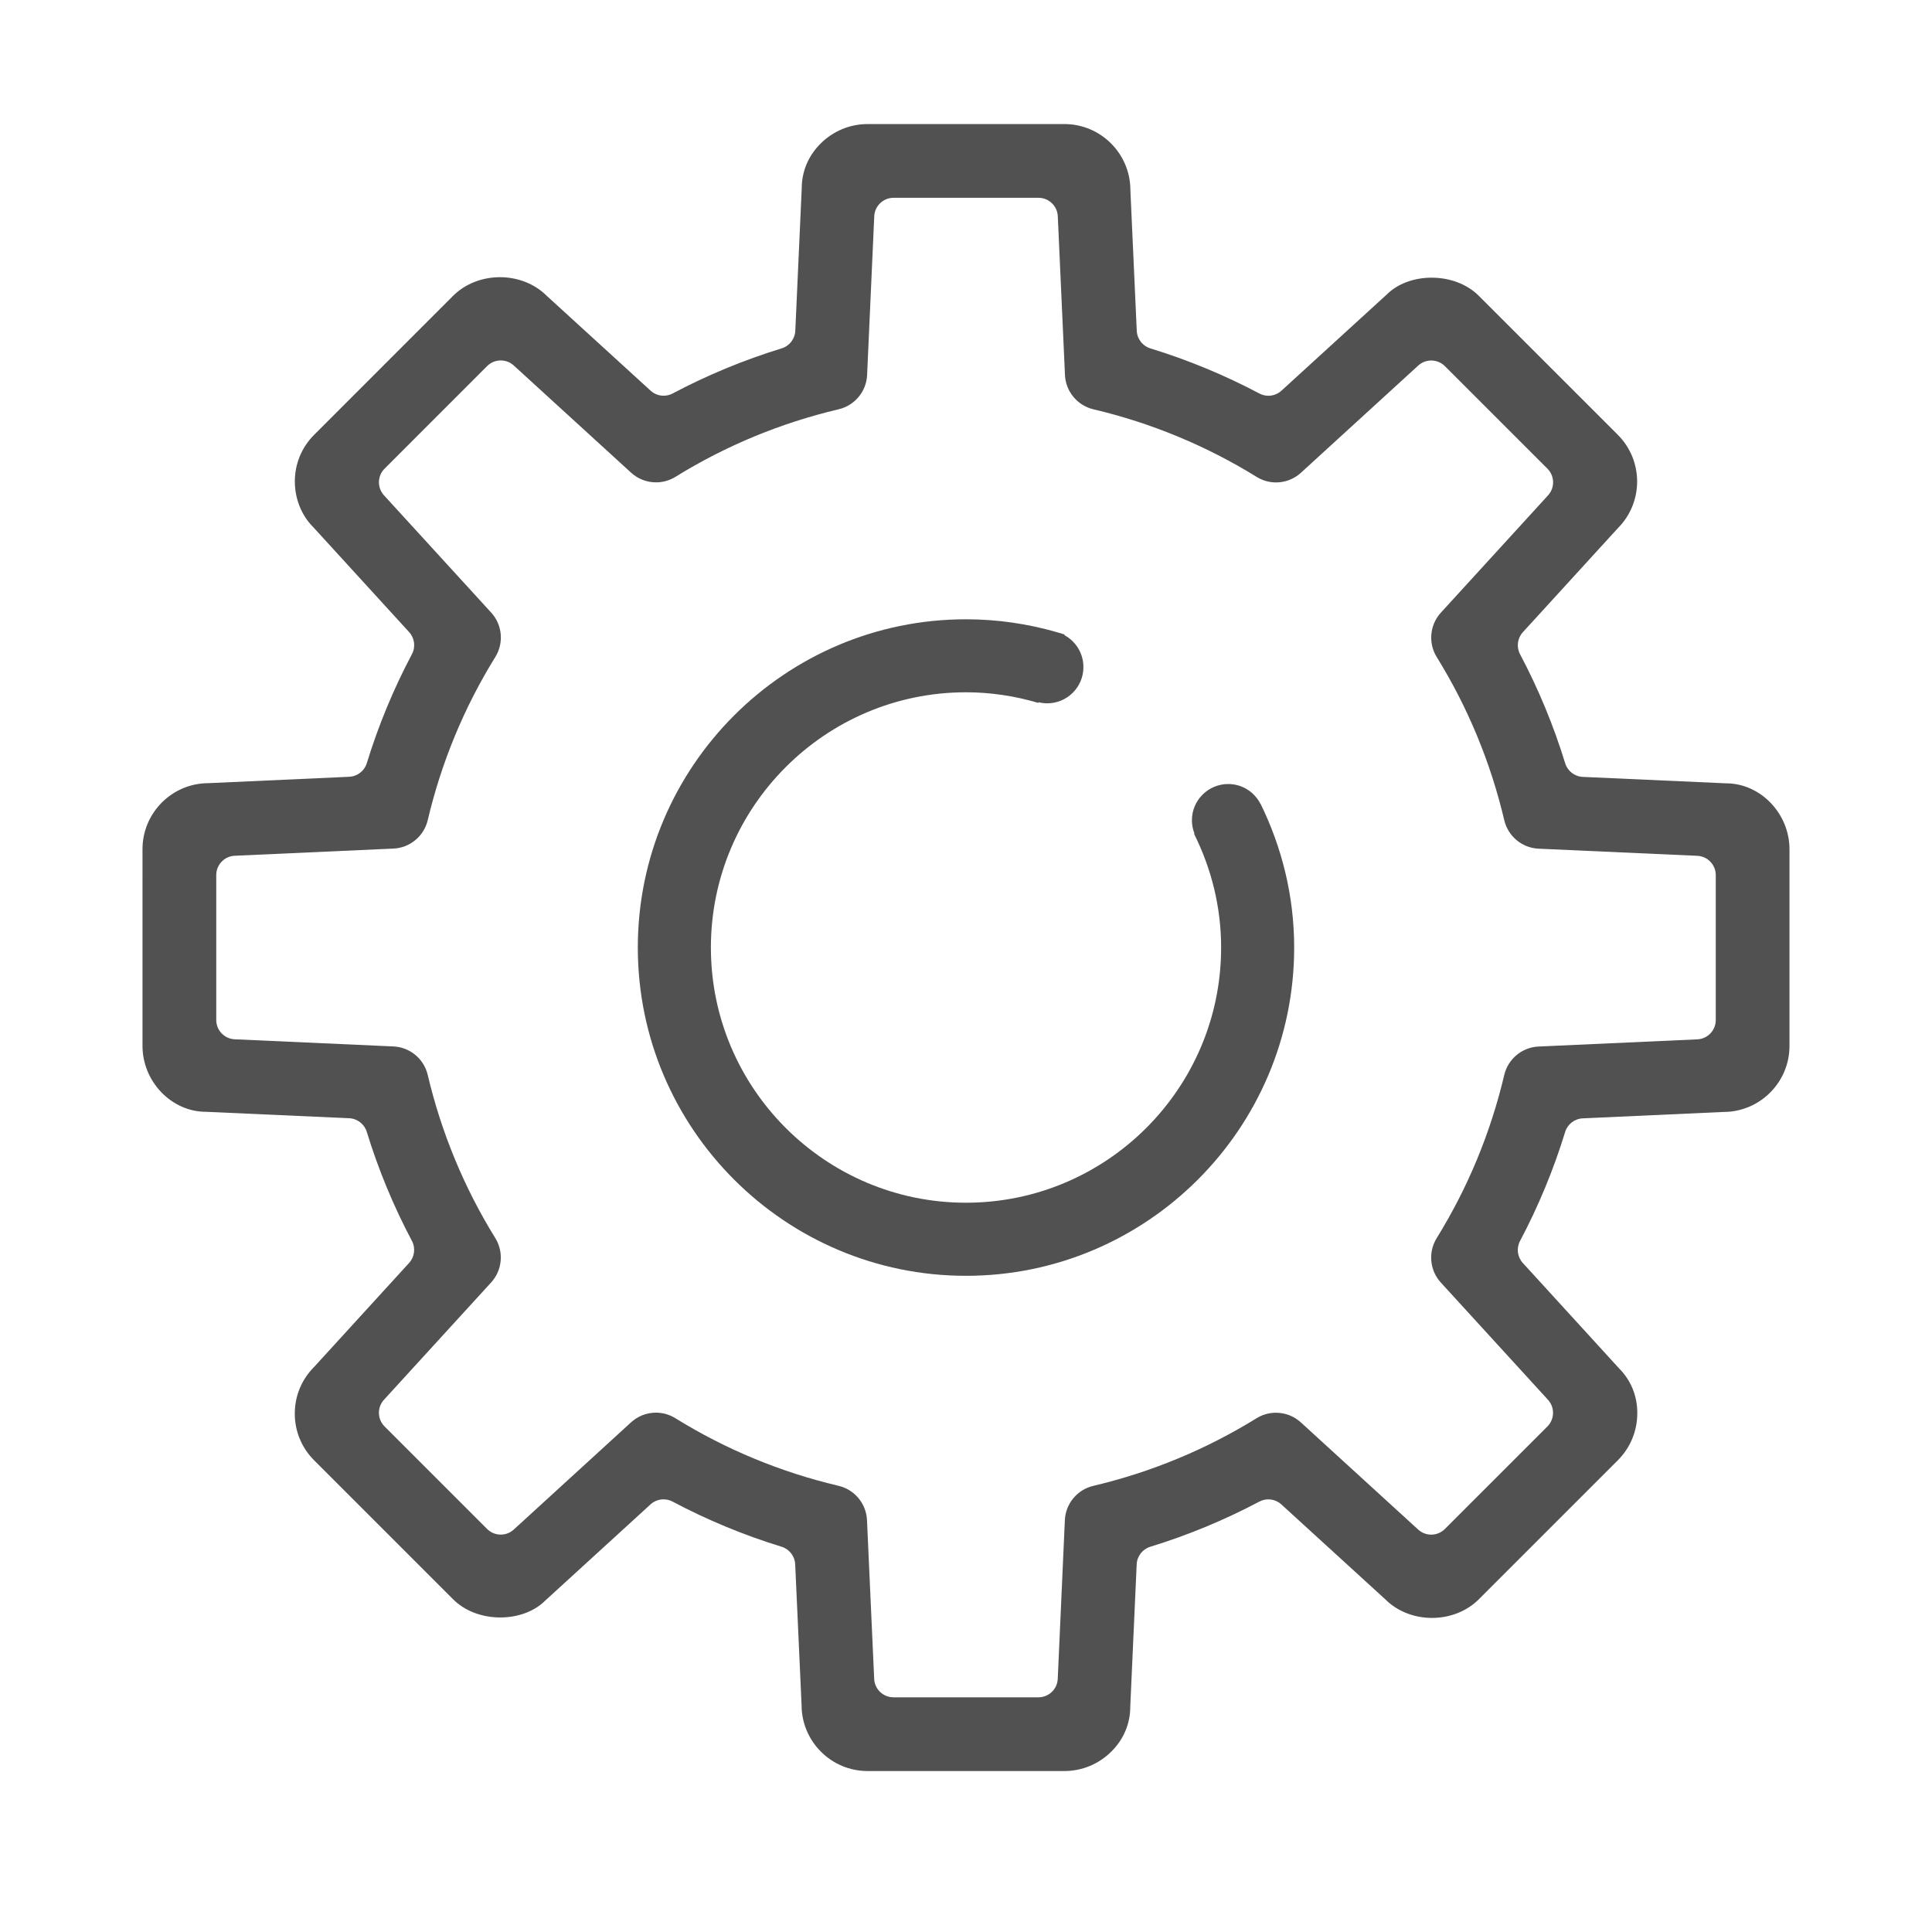 <?xml version="1.0" standalone="no"?><!DOCTYPE svg PUBLIC "-//W3C//DTD SVG 1.1//EN" "http://www.w3.org/Graphics/SVG/1.1/DTD/svg11.dtd"><svg t="1546755062899" class="icon" style="" viewBox="0 0 1024 1024" version="1.1" xmlns="http://www.w3.org/2000/svg" p-id="3527" xmlns:xlink="http://www.w3.org/1999/xlink" width="200" height="200"><defs><style type="text/css"></style></defs><path d="M459.839 938.688c-19.29 0-34.985-15.69-34.985-34.98l-3.385-74.585c-0.198-4.325-3.09-8.055-7.225-9.325-19.95-6.125-39.38-14.17-57.75-23.915-1.513-0.805-3.16-1.195-4.798-1.195-2.502 0-4.977 0.915-6.91 2.68l-55.755 50.94c-5.725 5.75-14.51 8.98-23.855 8.98-9.785 0-18.885-3.495-24.965-9.585l-73.717-73.715c-6.62-6.625-10.262-15.415-10.25-24.755 0-9.36 3.647-18.14 10.27-24.745l50.322-55.105c2.917-3.195 3.512-7.88 1.482-11.705-9.75-18.38-17.795-37.81-23.915-57.765-1.27-4.135-5.005-7.03-9.33-7.225 0 0-75.807-3.41-75.96-3.41-18.205 0-33.585-16.01-33.585-34.96L75.528 450.076c0-19.29 15.695-34.985 34.985-34.985l74.58-3.383c4.322-0.197 8.055-3.09 9.325-7.227 6.112-19.93 14.16-39.36 23.915-57.75 2.03-3.825 1.435-8.51-1.485-11.707l-50.935-55.752c-6.17-6.152-9.647-15.035-9.64-24.115 0-9.352 3.647-18.132 10.267-24.732l73.695-73.707c6.245-6.225 15.272-9.802 24.747-9.802 9.48 0 18.49 3.572 24.717 9.802l55.132 50.345c1.932 1.762 4.407 2.677 6.907 2.677 1.635 0 3.28-0.39 4.792-1.192 18.417-9.757 37.852-17.8 57.765-23.905 4.14-1.268 7.035-5.002 7.23-9.327l3.405-75.44c0-9.042 3.515-17.287 9.907-23.687 6.72-6.73 15.617-10.435 25.052-10.435l104.25 0c19.29 0 34.985 15.7 34.985 34.997l3.38 74.582c0.195 4.322 3.09 8.055 7.225 9.325 19.92 6.11 39.355 14.152 57.76 23.905 1.51 0.802 3.16 1.192 4.795 1.192 2.5 0 4.975-0.915 6.905-2.68l55.75-50.922c5.73-5.755 14.515-8.982 23.855-8.982 9.79 0 18.89 3.492 24.97 9.587l73.73 73.717c13.62 13.647 13.625 35.842 0 49.47l-50.34 55.125c-2.92 3.195-3.515 7.877-1.49 11.7 9.74 18.37 17.78 37.807 23.91 57.772 1.27 4.138 5.005 7.03 9.33 7.225 0 0 75.805 3.413 75.96 3.413 18.215 0 33.6 16.007 33.6 34.955l0 104.245c0 19.29-15.7 34.98-35 34.98l-74.585 3.39c-4.325 0.2-8.055 3.09-9.325 7.23-6.09 19.87-14.13 39.3-23.9 57.75-2.025 3.82-1.43 8.5 1.49 11.695l50.92 55.76c6.39 6.385 9.735 14.69 9.74 23.73 0.005 9.51-3.67 18.42-10.345 25.09l-73.715 73.715c-6.24 6.235-15.265 9.815-24.76 9.815-9.495 0-18.505-3.585-24.72-9.83l-55.12-50.33c-1.935-1.76-4.41-2.675-6.905-2.675-1.64 0-3.285 0.39-4.795 1.195-18.43 9.765-37.86 17.815-57.755 23.915-4.135 1.27-7.03 5.005-7.225 9.33l-3.4 75.44c0 9.035-3.515 17.275-9.905 23.67-6.725 6.735-15.63 10.44-25.075 10.44L459.839 938.69zM347.674 748.738c3.625 0 7.168 1.01 10.245 2.925 26.72 16.55 55.84 28.615 86.57 35.86 8.462 2 14.647 9.455 15.035 18.135l3.81 84.175c0.247 5.47 4.755 9.775 10.23 9.775l76.835 0c5.475 0 9.985-4.31 10.23-9.78l3.77-84.15c0.39-8.685 6.57-16.14 15.03-18.13 30.695-7.24 59.825-19.305 86.585-35.86 3.07-1.9 6.625-2.905 10.26-2.905 4.905 0 9.59 1.81 13.185 5.1l62.21 56.825c1.96 1.79 4.435 2.68 6.905 2.68 2.625 0 5.245-1.005 7.24-3l54.325-54.32c3.875-3.87 4.015-10.105 0.32-14.15l-56.825-62.18c-5.86-6.41-6.76-16.06-2.18-23.465 16.52-26.695 28.58-55.815 35.835-86.54 1.995-8.47 9.455-14.655 18.14-15.045l84.185-3.81c5.47-0.25 9.775-4.755 9.775-10.23l0-76.817c0-5.477-4.31-9.985-9.78-10.23l-84.17-3.78c-8.685-0.39-16.14-6.573-18.13-15.032-7.26-30.755-19.32-59.885-35.845-86.582-4.565-7.39-3.665-17.032 2.195-23.447l56.83-62.207c3.695-4.045 3.555-10.277-0.32-14.15l-54.34-54.325c-1.995-1.992-4.615-2.997-7.24-2.997-2.475 0-4.95 0.89-6.91 2.682l-62.18 56.825c-3.6 3.295-8.275 5.107-13.16 5.11-3.635 0-7.205-1.015-10.31-2.935-26.7-16.517-55.815-28.575-86.535-35.83-8.47-1.997-14.65-9.455-15.04-18.135l-3.81-84.185c-0.25-5.47-4.755-9.777-10.23-9.777l-76.82 0c-5.478 0-9.982 4.31-10.23 9.78l-3.785 84.165c-0.387 8.685-6.57 16.142-15.032 18.135-30.715 7.245-59.842 19.302-86.577 35.837-3.077 1.902-6.62 2.91-10.252 2.91-4.905 0-9.595-1.815-13.205-5.11l-62.2-56.822c-1.96-1.79-4.435-2.68-6.907-2.68-2.625 0-5.247 1.005-7.242 3l-54.325 54.34c-3.87 3.872-4.01 10.107-0.315 14.15l56.84 62.18c5.872 6.42 6.772 16.062 2.188 23.445-16.55 26.73-28.612 55.85-35.857 86.562-1.995 8.465-9.452 14.65-18.135 15.037l-84.17 3.81c-5.47 0.247-9.777 4.755-9.777 10.23l0 76.815c0 5.475 4.307 9.985 9.78 10.23l84.15 3.79c8.685 0.385 16.142 6.565 18.137 15.03 7.257 30.725 19.317 59.85 35.85 86.575 4.57 7.4 3.67 17.045-2.19 23.455l-56.832 62.205c-3.692 4.04-3.552 10.275 0.32 14.145l54.325 54.33c1.992 1.995 4.615 3 7.24 3 2.473 0 4.948-0.89 6.91-2.68l62.18-56.84C338.092 750.558 342.779 748.738 347.674 748.738z" p-id="3528" fill="#515151"></path><path d="M338.054 502.221c0 95.927 78.035 173.987 173.935 173.987 95.91-0.01 173.95-78.06 173.95-173.987 0-27.335-6.52-53.135-17.8-76.175l-0.06 0.03c-3.17-6.25-9.63-10.53-17.1-10.53-10.6 0-19.24 8.59-19.24 19.215 0 2.495 0.49 4.865 1.36 7.055l-0.23 0.1c9.09 18.195 14.355 38.61 14.355 60.305 0.005 74.587-60.665 135.247-135.235 135.247-74.565 0-135.2-60.66-135.2-135.247 0-74.59 60.635-135.295 135.2-135.295 13.31 0 26.16 2.03 38.315 5.615l0.135-0.345c1.48 0.365 3.02 0.58 4.61 0.58 10.6 0 19.19-8.59 19.19-19.21 0-7.32-4.08-13.68-10.09-16.92l0.13-0.335c-1.05-0.33-2.105-0.655-3.16-0.965-0.46-0.15-0.92-0.28-1.39-0.4-15.18-4.34-31.185-6.71-47.74-6.71C416.089 328.237 338.054 406.271 338.054 502.221z" p-id="3529" fill="#515151"></path></svg>